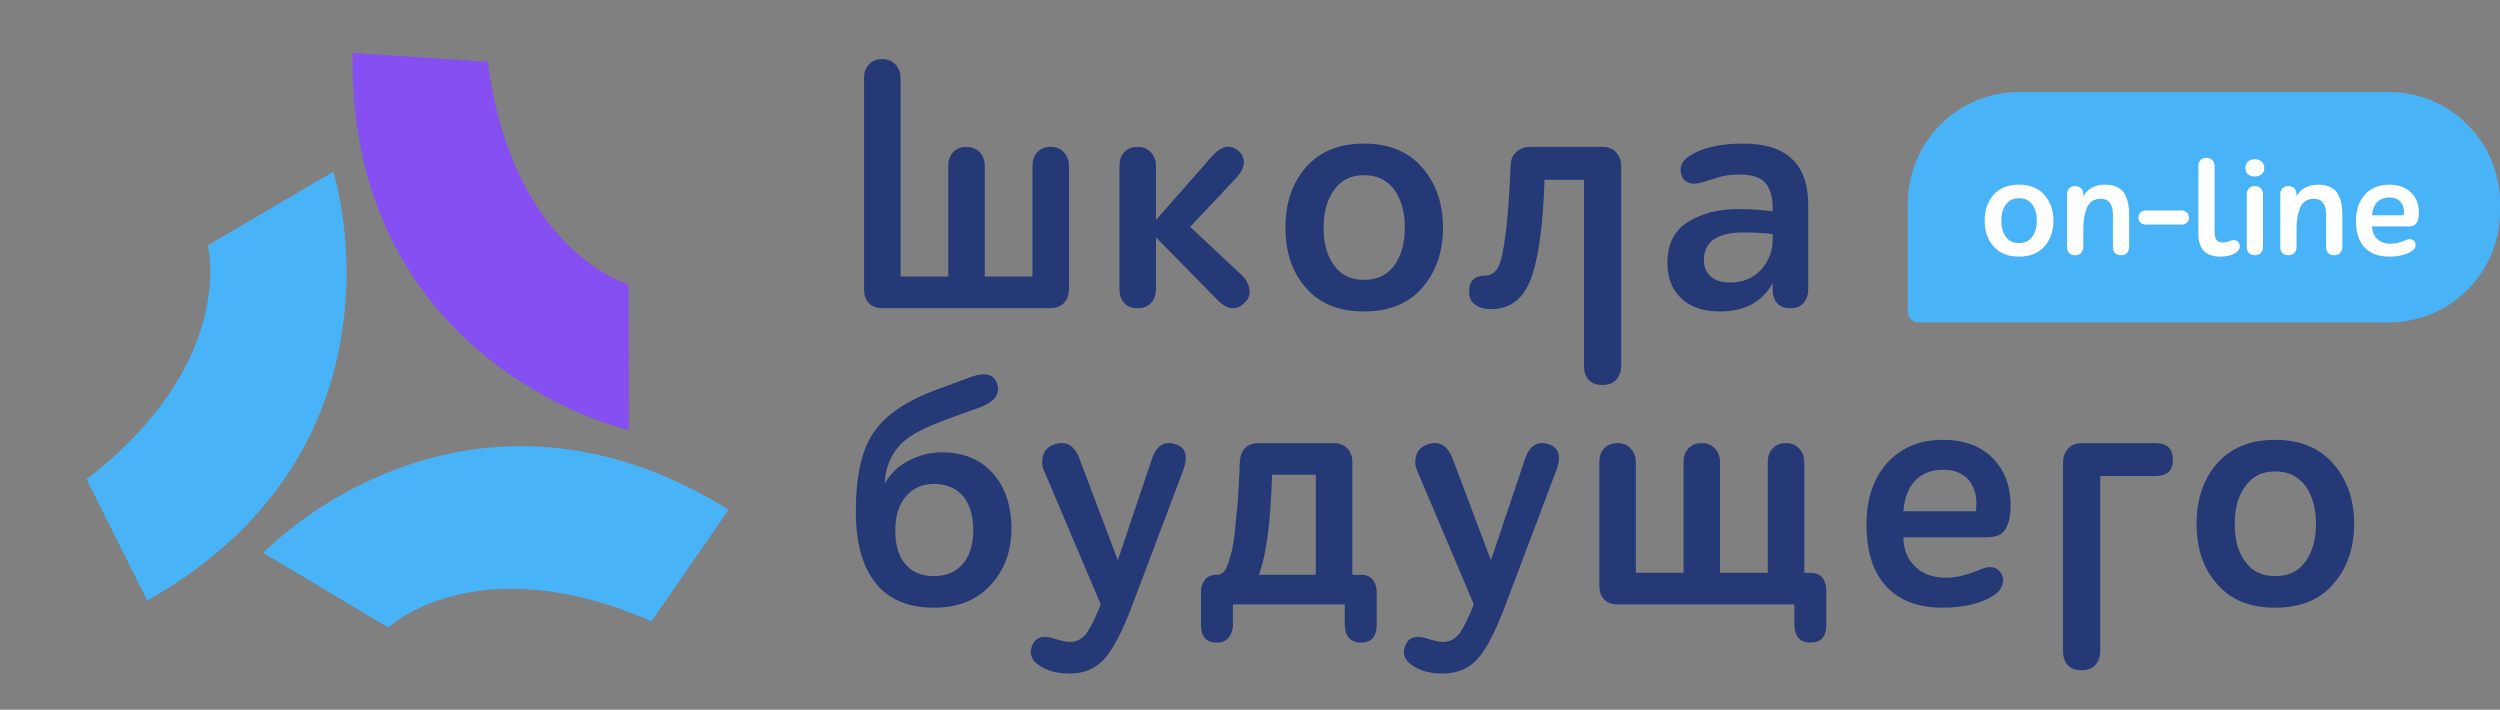 <svg width="236" height="67" viewBox="0 0 236 67" fill="none" xmlns="http://www.w3.org/2000/svg">
<rect x="0" y="0" width="236" height="67" fill="#808080" stroke="none"/>
<g id="logo">
<g id="&#209;&#136;&#208;&#186;&#208;&#190;&#208;&#187;&#208;&#176; &#208;&#177;&#209;&#131;&#208;&#180;&#209;&#131;&#209;&#137;&#208;&#181;&#208;&#179;&#208;&#190;">
<path d="M81.566 27.257C81.566 27.816 81.69 28.282 82.001 28.593C82.311 28.935 82.746 29.09 83.305 29.09H99.111C99.669 29.09 100.135 28.935 100.446 28.593C100.756 28.251 100.912 27.816 100.912 27.257V15.667C100.912 15.169 100.756 14.734 100.446 14.393C100.135 14.051 99.732 13.864 99.173 13.864C98.614 13.864 98.21 14.051 97.9 14.393C97.589 14.734 97.465 15.169 97.465 15.667V26.107H92.962V15.667C92.962 15.169 92.807 14.734 92.496 14.393C92.186 14.051 91.782 13.864 91.223 13.864C90.664 13.864 90.261 14.051 89.95 14.393C89.639 14.734 89.515 15.169 89.515 15.667V26.107H85.013V7.38C85.013 6.883 84.857 6.448 84.547 6.106C84.236 5.765 83.833 5.578 83.274 5.578C82.715 5.578 82.311 5.765 82.001 6.106C81.69 6.448 81.566 6.883 81.566 7.38V27.257Z" fill="#243976"/>
<path d="M105.678 27.288C105.678 27.816 105.802 28.251 106.113 28.593C106.392 28.935 106.827 29.09 107.386 29.09C107.945 29.09 108.349 28.935 108.659 28.593C108.97 28.251 109.125 27.816 109.125 27.288V22.41L114.87 28.251C115.863 29.308 116.764 29.37 117.571 28.5C117.882 28.189 118.006 27.785 117.944 27.319C117.882 26.853 117.664 26.418 117.292 26.045L112.354 21.415L116.764 16.723C117.136 16.319 117.354 15.884 117.416 15.449C117.447 15.014 117.323 14.641 117.012 14.331C116.205 13.585 115.335 13.709 114.404 14.765L109.125 20.763V15.667C109.125 15.169 108.97 14.734 108.659 14.393C108.349 14.051 107.945 13.864 107.386 13.864C106.827 13.864 106.423 14.051 106.113 14.393C105.802 14.734 105.678 15.169 105.678 15.667V27.288Z" fill="#243976"/>
<path d="M121.346 21.477C121.346 23.839 121.998 25.734 123.302 27.195C124.606 28.686 126.407 29.401 128.767 29.401C131.096 29.401 132.928 28.686 134.233 27.195C135.537 25.703 136.22 23.808 136.22 21.477C136.22 19.178 135.537 17.282 134.233 15.791C132.928 14.299 131.096 13.554 128.767 13.554C126.407 13.554 124.606 14.299 123.302 15.76C121.998 17.251 121.346 19.147 121.346 21.477ZM124.948 21.477C124.948 20.048 125.258 18.867 125.942 17.935C126.594 17.003 127.525 16.537 128.767 16.537C130.009 16.537 130.941 17.003 131.624 17.904C132.276 18.836 132.618 20.017 132.618 21.477C132.618 22.969 132.276 24.15 131.624 25.051C130.941 25.983 130.009 26.418 128.767 26.418C127.525 26.418 126.594 25.983 125.942 25.051C125.258 24.15 124.948 22.969 124.948 21.477Z" fill="#243976"/>
<path d="M149.529 34.538C149.529 35.067 149.654 35.502 149.964 35.844C150.275 36.185 150.709 36.341 151.268 36.341C151.827 36.341 152.262 36.185 152.573 35.844C152.883 35.502 153.038 35.067 153.038 34.538V15.667C153.038 15.169 152.883 14.765 152.573 14.393C152.262 14.051 151.827 13.864 151.268 13.864H144.437C143.94 13.864 143.505 14.02 143.164 14.331C142.791 14.641 142.605 15.076 142.605 15.667C142.418 20.079 142.108 23.062 141.673 24.585C141.394 25.548 140.897 26.014 140.214 26.014C139.22 26.014 138.692 26.511 138.692 27.443C138.661 28.034 138.847 28.469 139.251 28.748C139.624 29.059 140.152 29.183 140.773 29.183C142.698 29.183 144.002 28.065 144.685 25.828C145.306 23.87 145.679 20.918 145.803 16.972H149.529V34.538Z" fill="#243976"/>
<path d="M167.34 27.288C167.34 27.816 167.465 28.251 167.744 28.593C168.024 28.935 168.458 29.09 169.017 29.09C169.576 29.09 169.98 28.935 170.259 28.593C170.539 28.282 170.694 27.847 170.694 27.288V19.333C170.694 15.48 168.645 13.554 164.577 13.554C162.341 13.554 160.633 13.958 159.515 14.703C158.739 15.2 158.49 15.822 158.739 16.537C158.863 16.91 159.08 17.127 159.422 17.251C159.764 17.376 160.136 17.376 160.509 17.251C160.664 17.22 160.912 17.158 161.254 17.034L161.999 16.816C162.155 16.754 162.372 16.692 162.62 16.63C162.869 16.568 163.148 16.537 163.397 16.506C163.645 16.506 163.894 16.474 164.173 16.474C165.415 16.474 166.254 16.754 166.688 17.314C167.123 17.873 167.34 18.619 167.34 19.613V19.955C166.471 19.831 165.384 19.737 164.08 19.737C162.155 19.737 160.571 20.172 159.298 20.98C158.025 21.788 157.404 23.093 157.404 24.833C157.404 26.232 157.838 27.35 158.708 28.158C159.577 28.997 160.819 29.401 162.372 29.401C164.67 29.401 166.316 28.531 167.34 26.729V27.288ZM163.304 26.667C162.527 26.667 161.937 26.48 161.502 26.107C161.068 25.734 160.85 25.206 160.85 24.554C160.85 22.814 162.092 21.943 164.577 21.943C165.757 21.943 166.657 22.006 167.34 22.099V22.627C167.34 23.684 166.968 24.647 166.254 25.455C165.508 26.263 164.546 26.667 163.304 26.667Z" fill="#243976"/>
<path d="M89.174 39.655C89.671 39.469 90.354 39.22 91.223 38.91C92.062 38.63 92.652 38.412 92.962 38.257C94.018 37.76 94.422 37.076 94.111 36.175C93.801 35.305 92.962 35.119 91.658 35.585L88.056 36.921C85.261 38.008 83.367 39.376 82.342 41.023C81.286 42.669 80.79 45.093 80.79 48.294C80.79 51.215 81.411 53.483 82.653 55.037C83.895 56.59 85.727 57.367 88.18 57.367C90.385 57.367 92.155 56.684 93.49 55.254C94.794 53.856 95.477 52.085 95.477 49.91C95.477 47.734 94.887 45.994 93.739 44.689C92.558 43.384 90.975 42.7 88.925 42.7C87.87 42.7 86.845 42.949 85.851 43.446C84.857 43.943 84.081 44.658 83.522 45.652C83.584 43.912 84.267 42.483 85.603 41.426C86.286 40.898 87.466 40.308 89.174 39.655ZM91.875 50.034C91.875 51.401 91.534 52.489 90.882 53.234C90.23 54.011 89.329 54.384 88.149 54.384C87 54.384 86.1 54.011 85.478 53.265C84.826 52.52 84.516 51.463 84.516 50.096C84.516 48.729 84.826 47.672 85.51 46.864C86.162 46.087 87.062 45.684 88.18 45.684C89.36 45.684 90.261 46.087 90.913 46.833C91.534 47.61 91.875 48.667 91.875 50.034Z" fill="#243976"/>
<path d="M103.907 57.056C103.441 58.237 103.007 59.138 102.603 59.729C102.168 60.319 101.64 60.599 100.988 60.599C100.647 60.599 100.088 60.474 99.311 60.226C98.38 59.977 97.79 60.164 97.479 60.847C97.076 61.717 97.386 62.463 98.442 63.023C99.125 63.395 99.963 63.582 100.957 63.582C102.292 63.582 103.379 63.147 104.218 62.246C105.056 61.344 105.926 59.667 106.857 57.212L111.701 44.378C112.167 43.073 111.95 42.265 111.018 41.955C109.9 41.582 109.155 42.048 108.72 43.384L105.522 52.892L101.889 43.26C101.392 41.986 100.553 41.551 99.436 41.986C98.877 42.203 98.566 42.576 98.442 43.104C98.318 43.633 98.38 44.13 98.628 44.596L103.907 57.056Z" fill="#243976"/>
<path d="M126.946 57.056V58.983C126.946 59.48 127.07 59.884 127.319 60.195C127.567 60.505 127.971 60.661 128.468 60.661C129.461 60.661 129.958 60.102 129.958 58.983V55.876C129.958 55.441 129.834 55.037 129.585 54.726C129.337 54.415 128.964 54.26 128.468 54.26H127.66V43.633C127.66 43.104 127.505 42.669 127.194 42.328C126.884 42.017 126.449 41.83 125.89 41.83H118.872C117.692 41.83 117.102 42.452 117.04 43.633C117.04 43.726 117.009 44.006 117.009 44.472C116.978 44.969 116.947 45.373 116.947 45.746C116.916 46.118 116.885 46.616 116.854 47.237C116.792 47.859 116.761 48.387 116.699 48.853L116.543 50.438C116.481 51.028 116.388 51.525 116.295 51.96C116.171 52.395 116.078 52.768 115.953 53.141C115.829 53.514 115.674 53.794 115.519 53.98C115.332 54.167 115.177 54.26 114.991 54.26H114.835C114.339 54.26 113.997 54.415 113.749 54.726C113.5 55.037 113.376 55.41 113.376 55.876V58.983C113.376 60.102 113.873 60.661 114.867 60.661C115.363 60.661 115.736 60.505 115.984 60.195C116.233 59.884 116.388 59.48 116.388 58.983V57.056H126.946ZM118.841 54.26C119.555 52.333 119.959 49.195 120.083 44.813H124.213V54.26H118.841Z" fill="#243976"/>
<path d="M139.13 57.056C138.664 58.237 138.23 59.138 137.826 59.729C137.391 60.319 136.863 60.599 136.211 60.599C135.87 60.599 135.311 60.474 134.535 60.226C133.603 59.977 133.013 60.164 132.702 60.847C132.299 61.717 132.609 62.463 133.665 63.023C134.348 63.395 135.187 63.582 136.18 63.582C137.516 63.582 138.602 63.147 139.441 62.246C140.279 61.344 141.149 59.667 142.08 57.212L146.924 44.378C147.39 43.073 147.173 42.265 146.241 41.955C145.123 41.582 144.378 42.048 143.943 43.384L140.745 52.892L137.112 43.26C136.615 41.986 135.777 41.551 134.659 41.986C134.1 42.203 133.789 42.576 133.665 43.104C133.541 43.633 133.603 44.13 133.851 44.596L139.13 57.056Z" fill="#243976"/>
<path d="M152.716 57.056H169.391V58.983C169.391 59.48 169.515 59.884 169.764 60.195C170.012 60.505 170.416 60.661 170.913 60.661C171.907 60.661 172.403 60.102 172.403 58.983V55.689C172.403 55.254 172.279 54.85 172.031 54.539C171.782 54.229 171.41 54.073 170.913 54.073H170.323V43.633C170.323 43.136 170.168 42.7 169.857 42.359C169.547 42.017 169.143 41.83 168.584 41.83C168.025 41.83 167.621 42.017 167.311 42.359C167 42.7 166.876 43.136 166.876 43.633V54.073H162.373V43.633C162.373 43.136 162.218 42.7 161.908 42.359C161.597 42.017 161.193 41.83 160.634 41.83C160.076 41.83 159.672 42.017 159.361 42.359C159.051 42.7 158.927 43.136 158.927 43.633V54.073H154.424V43.633C154.424 43.136 154.269 42.7 153.958 42.359C153.648 42.017 153.244 41.83 152.685 41.83C152.126 41.83 151.722 42.017 151.412 42.359C151.101 42.7 150.977 43.136 150.977 43.633V55.223C150.977 55.782 151.101 56.248 151.412 56.559C151.722 56.901 152.157 57.056 152.716 57.056Z" fill="#243976"/>
<path d="M187.593 50.717C188.183 50.717 188.649 50.593 188.96 50.344C189.27 50.096 189.488 49.723 189.643 49.164C189.736 48.791 189.798 48.325 189.798 47.703C189.798 45.839 189.208 44.347 188.09 43.229C186.972 42.11 185.42 41.52 183.432 41.52C181.197 41.52 179.458 42.265 178.154 43.695C176.849 45.155 176.197 47.082 176.197 49.505C176.197 52.023 176.787 53.949 178.029 55.316C179.271 56.684 181.041 57.367 183.37 57.367C185.42 57.367 187.066 56.963 188.277 56.155C188.649 55.907 188.898 55.596 189.022 55.223C189.146 54.85 189.115 54.477 188.929 54.167C188.556 53.514 187.904 53.359 187.003 53.731C185.699 54.291 184.612 54.539 183.712 54.539C182.501 54.539 181.538 54.198 180.824 53.514C180.079 52.83 179.706 51.898 179.675 50.717H187.593ZM183.432 44.347C184.457 44.347 185.233 44.658 185.761 45.217C186.289 45.808 186.569 46.554 186.569 47.486C186.569 47.797 186.538 48.076 186.538 48.263H179.675C179.768 47.02 180.141 46.056 180.793 45.373C181.445 44.689 182.315 44.347 183.432 44.347Z" fill="#243976"/>
<path d="M196.491 41.83C195.932 41.83 195.528 42.017 195.218 42.359C194.907 42.731 194.752 43.136 194.752 43.633V61.469C194.752 61.997 194.876 62.432 195.187 62.774C195.497 63.116 195.932 63.271 196.491 63.271C197.05 63.271 197.484 63.116 197.795 62.774C198.106 62.432 198.261 61.997 198.261 61.469V44.938H203.447C204.564 44.938 205.123 44.441 205.123 43.415C205.123 42.359 204.564 41.83 203.447 41.83H196.491Z" fill="#243976"/>
<path d="M207.357 49.443C207.357 51.805 208.009 53.7 209.313 55.161C210.617 56.652 212.418 57.367 214.778 57.367C217.107 57.367 218.939 56.652 220.244 55.161C221.548 53.669 222.231 51.774 222.231 49.443C222.231 47.144 221.548 45.248 220.244 43.757C218.939 42.265 217.107 41.52 214.778 41.52C212.418 41.52 210.617 42.265 209.313 43.726C208.009 45.217 207.357 47.113 207.357 49.443ZM210.959 49.443C210.959 48.014 211.269 46.833 211.953 45.901C212.605 44.969 213.536 44.503 214.778 44.503C216.021 44.503 216.952 44.969 217.635 45.87C218.287 46.802 218.629 47.983 218.629 49.443C218.629 50.935 218.287 52.116 217.635 53.017C216.952 53.949 216.021 54.384 214.778 54.384C213.536 54.384 212.605 53.949 211.953 53.017C211.269 52.116 210.959 50.935 210.959 49.443Z" fill="#243976"/>
</g>
<path id="Rectangle 2" d="M180.106 19.186C180.106 13.386 184.807 8.686 190.606 8.686H225.5C231.299 8.686 236 13.387 236 19.186V19.937C236 25.736 231.299 30.437 225.5 30.437H181.106C180.553 30.437 180.106 29.989 180.106 29.437V19.186Z" fill="#49B3F7"/>
<g id="on-line">
<path d="M187.352 20.826C187.352 21.839 187.637 22.651 188.206 23.277C188.776 23.916 189.562 24.222 190.592 24.222C191.609 24.222 192.409 23.916 192.979 23.277C193.548 22.638 193.847 21.825 193.847 20.826C193.847 19.841 193.548 19.029 192.979 18.39C192.409 17.75 191.609 17.431 190.592 17.431C189.562 17.431 188.776 17.75 188.206 18.376C187.637 19.015 187.352 19.828 187.352 20.826ZM188.925 20.826C188.925 20.214 189.06 19.708 189.359 19.308C189.643 18.909 190.05 18.709 190.592 18.709C191.135 18.709 191.542 18.909 191.84 19.295C192.125 19.695 192.274 20.201 192.274 20.826C192.274 21.466 192.125 21.972 191.84 22.358C191.542 22.758 191.135 22.944 190.592 22.944C190.05 22.944 189.643 22.758 189.359 22.358C189.06 21.972 188.925 21.466 188.925 20.826Z" fill="white"/>
<path d="M195.133 23.317C195.133 23.543 195.187 23.73 195.322 23.876C195.458 24.023 195.648 24.089 195.892 24.089C196.136 24.089 196.326 24.023 196.461 23.876C196.597 23.73 196.665 23.543 196.665 23.317V21.599C196.665 21.199 196.692 20.84 196.746 20.52C196.8 20.214 196.882 19.921 196.99 19.641C197.099 19.362 197.275 19.149 197.492 18.989C197.709 18.842 197.98 18.762 198.305 18.762C199.065 18.762 199.458 19.268 199.458 20.254V23.317C199.458 23.543 199.512 23.73 199.648 23.876C199.783 24.023 199.973 24.089 200.217 24.089C200.461 24.089 200.651 24.023 200.787 23.876C200.922 23.73 200.99 23.543 200.99 23.317V20.28C200.99 19.348 200.814 18.629 200.461 18.15C200.109 17.67 199.512 17.431 198.672 17.431C198.238 17.431 197.844 17.524 197.492 17.71C197.139 17.897 196.855 18.176 196.665 18.536V18.336C196.665 18.123 196.597 17.937 196.461 17.79C196.326 17.644 196.136 17.564 195.892 17.564C195.648 17.564 195.458 17.644 195.322 17.79C195.187 17.937 195.133 18.123 195.133 18.336V23.317Z" fill="white"/>
<path d="M205.909 21.199C206.126 21.199 206.302 21.146 206.438 21.026C206.573 20.92 206.641 20.747 206.641 20.534C206.641 20.334 206.573 20.174 206.438 20.054C206.302 19.934 206.126 19.868 205.909 19.868H202.6C202.383 19.868 202.207 19.934 202.072 20.054C201.936 20.174 201.868 20.334 201.868 20.534C201.868 20.747 201.936 20.92 202.072 21.026C202.207 21.146 202.383 21.199 202.6 21.199H205.909Z" fill="white"/>
<path d="M207.527 22.038C207.527 23.503 208.205 24.222 209.574 24.222C210.144 24.222 210.591 24.129 210.944 23.929C211.377 23.69 211.527 23.383 211.377 22.984C211.31 22.837 211.201 22.744 211.038 22.691C210.876 22.651 210.713 22.664 210.55 22.731C210.279 22.837 210.049 22.891 209.832 22.891C209.547 22.891 209.344 22.811 209.235 22.638C209.113 22.478 209.059 22.198 209.059 21.825V15.673C209.059 15.46 208.991 15.273 208.855 15.127C208.72 14.98 208.53 14.9 208.286 14.9C208.042 14.9 207.852 14.98 207.716 15.127C207.581 15.273 207.527 15.46 207.527 15.673V22.038Z" fill="white"/>
<path d="M212.095 23.317C212.095 23.543 212.149 23.73 212.285 23.876C212.42 24.023 212.61 24.089 212.854 24.089C213.098 24.089 213.288 24.023 213.424 23.876C213.559 23.73 213.627 23.543 213.627 23.317V18.336C213.627 18.123 213.559 17.937 213.424 17.79C213.288 17.644 213.098 17.564 212.854 17.564C212.61 17.564 212.42 17.644 212.285 17.79C212.149 17.937 212.095 18.123 212.095 18.336V23.317ZM211.973 15.846C211.973 16.112 212.041 16.325 212.203 16.459C212.366 16.592 212.583 16.658 212.854 16.658C213.125 16.658 213.342 16.592 213.505 16.445C213.668 16.312 213.749 16.112 213.749 15.846C213.749 15.606 213.668 15.406 213.505 15.26C213.342 15.114 213.125 15.034 212.854 15.034C212.583 15.034 212.366 15.114 212.203 15.26C212.041 15.406 211.973 15.606 211.973 15.846Z" fill="white"/>
<path d="M215.26 23.317C215.26 23.543 215.314 23.73 215.449 23.876C215.585 24.023 215.775 24.089 216.019 24.089C216.263 24.089 216.453 24.023 216.588 23.876C216.724 23.73 216.792 23.543 216.792 23.317V21.599C216.792 21.199 216.819 20.84 216.873 20.52C216.927 20.214 217.009 19.921 217.117 19.641C217.226 19.362 217.402 19.149 217.619 18.989C217.836 18.842 218.107 18.762 218.433 18.762C219.192 18.762 219.585 19.268 219.585 20.254V23.317C219.585 23.543 219.639 23.73 219.775 23.876C219.911 24.023 220.1 24.089 220.344 24.089C220.588 24.089 220.778 24.023 220.914 23.876C221.049 23.73 221.117 23.543 221.117 23.317V20.28C221.117 19.348 220.941 18.629 220.588 18.15C220.236 17.67 219.639 17.431 218.799 17.431C218.365 17.431 217.972 17.524 217.619 17.71C217.266 17.897 216.982 18.176 216.792 18.536V18.336C216.792 18.123 216.724 17.937 216.588 17.79C216.453 17.644 216.263 17.564 216.019 17.564C215.775 17.564 215.585 17.644 215.449 17.79C215.314 17.937 215.26 18.123 215.26 18.336V23.317Z" fill="white"/>
<path d="M227.378 21.372C227.636 21.372 227.839 21.319 227.975 21.213C228.111 21.106 228.206 20.946 228.273 20.707C228.314 20.547 228.341 20.347 228.341 20.081C228.341 19.282 228.084 18.642 227.595 18.163C227.107 17.684 226.429 17.431 225.561 17.431C224.585 17.431 223.826 17.75 223.256 18.363C222.687 18.989 222.402 19.814 222.402 20.853C222.402 21.932 222.66 22.758 223.202 23.343C223.745 23.929 224.517 24.222 225.534 24.222C226.429 24.222 227.148 24.049 227.677 23.703C227.839 23.596 227.948 23.463 228.002 23.303C228.056 23.144 228.043 22.984 227.961 22.851C227.799 22.571 227.514 22.505 227.121 22.664C226.551 22.904 226.077 23.011 225.684 23.011C225.155 23.011 224.734 22.864 224.422 22.571C224.097 22.278 223.934 21.879 223.921 21.372H227.378ZM225.561 18.642C226.009 18.642 226.348 18.776 226.578 19.015C226.809 19.268 226.931 19.588 226.931 19.988C226.931 20.121 226.917 20.241 226.917 20.32H223.921C223.961 19.788 224.124 19.375 224.409 19.082C224.694 18.789 225.073 18.642 225.561 18.642Z" fill="white"/>
</g>
<path id="Vector 1" d="M8.175 45.241L13.897 56.693C34.825 44.914 33.925 24.926 31.473 16.201L19.62 23.154C19.62 23.154 22.481 34.197 8.175 45.241Z" fill="#49B3F7"/>
<path id="Vector 2" d="M46.053 5.827L33.284 4.998C32.898 29.022 50.6 38.322 59.367 40.602L59.343 26.853C59.343 26.853 48.37 23.758 46.053 5.827Z" fill="#864FF1"/>
<path id="Vector 3" d="M61.5 58.648L68.778 48.117C48.388 35.429 31.312 45.836 24.849 52.187L36.644 59.238C36.644 59.238 44.941 51.414 61.5 58.648Z" fill="#49B3F7"/>
</g>
</svg>
